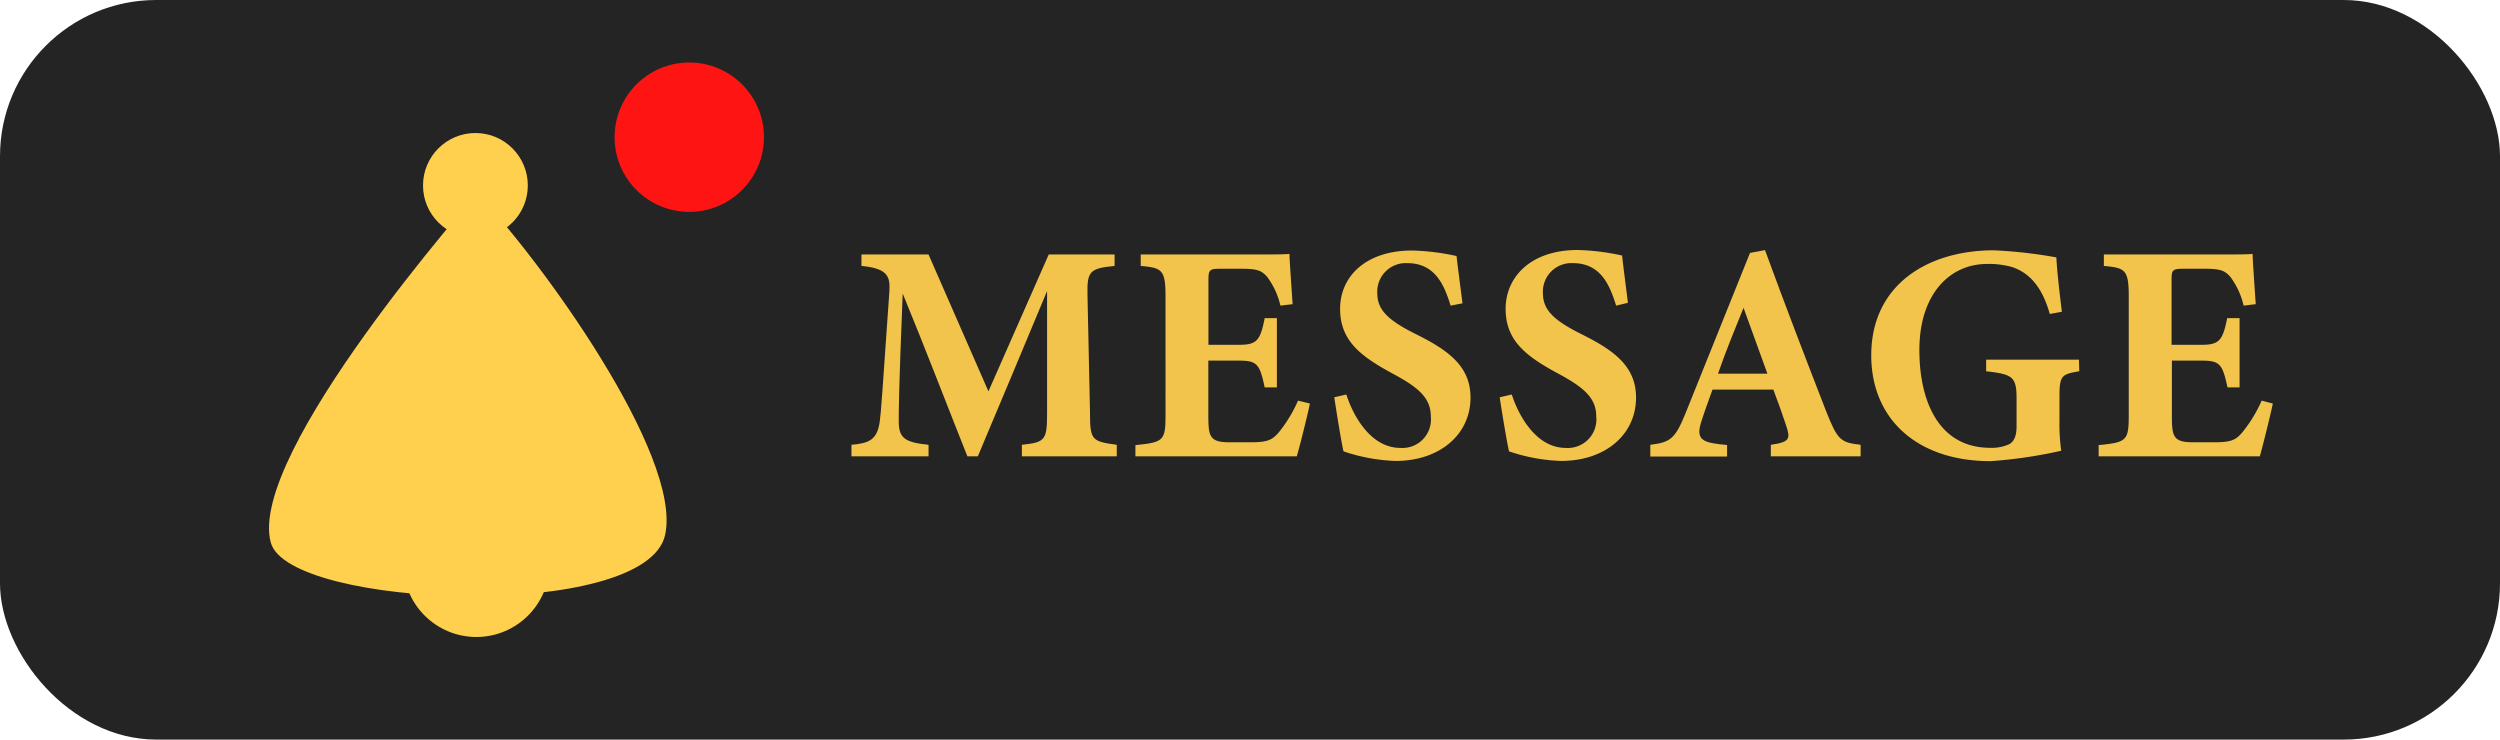 <svg xmlns="http://www.w3.org/2000/svg" viewBox="0 0 240 71"><defs><style>.cls-1{fill:#242424;}.cls-2{fill:#f3c44c;}.cls-3{fill:#ffd04d;}.cls-4{fill:#ff1414;}</style></defs><title>message icon new</title><g id="Layer_2" data-name="Layer 2"><g id="top_bar" data-name="top bar"><rect class="cls-1" width="240" height="71" rx="15" ry="15"/><path class="cls-2" d="M98.1,43.81V42.7c2.27-.24,2.42-.45,2.42-3.13l0-11.63c-2.15,5.13-4.5,10.8-6.65,15.87h-1c-1.94-4.87-4.06-10.41-6.21-15.63-.38,9.36-.38,11.21-.38,12.29,0,1.61.62,2,2.86,2.23v1.11h-7.4V42.7c1.7-.15,2.48-.47,2.72-2.26.12-.9.24-2.6.92-12.44.09-1.43-.12-2.23-2.68-2.47v-1.1h6.44l5.75,13.14,5.79-13.14H107v1.1c-2.39.24-2.66.48-2.6,2.86l.24,11.18c0,2.68.15,2.8,2.57,3.13v1.11Z"/><path class="cls-2" d="M125.75,38.74c-.15.8-1,4.23-1.26,5.07H109V42.73c2.71-.27,2.89-.42,2.89-2.92V28.42c0-2.53-.36-2.71-2.38-2.89v-1.1h9.69c3.13,0,4.17,0,4.59-.06,0,.53.18,3,.3,4.83l-1.17.14a7.35,7.35,0,0,0-1.28-2.77c-.53-.59-.92-.77-2.44-.77h-1.94c-1.13,0-1.25.06-1.25,1.07V33.1H119c1.67,0,2-.45,2.41-2.56h1.17v6.65h-1.17c-.47-2.21-.71-2.57-2.44-2.57H116v5.13c0,2.06.06,2.68,1.91,2.71h2.11c1.67,0,2.12-.21,2.78-1a13.19,13.19,0,0,0,1.81-3Z"/><path class="cls-2" d="M139.26,29.34c-.6-1.9-1.43-4.08-4.18-4.08a2.74,2.74,0,0,0-2.86,2.89c0,1.64,1.1,2.63,3.73,3.94,3.19,1.58,5.22,3.13,5.22,6.08,0,3.52-2.93,6.08-7.19,6.08a17.15,17.15,0,0,1-5-.92c-.18-.69-.68-3.79-.89-5.19l1.16-.27c.59,1.88,2.26,5.13,5.19,5.13a2.74,2.74,0,0,0,2.92-3c0-1.73-1.07-2.74-3.58-4.09-3.1-1.67-5.13-3.16-5.13-6.26s2.45-5.6,6.92-5.6a22,22,0,0,1,4.26.53c.12,1.11.33,2.66.57,4.54Z"/><path class="cls-2" d="M155.15,29.34c-.6-1.9-1.43-4.08-4.17-4.08a2.74,2.74,0,0,0-2.86,2.89c0,1.64,1.1,2.63,3.72,3.94,3.19,1.58,5.22,3.13,5.22,6.08,0,3.52-2.92,6.08-7.19,6.08a17.14,17.14,0,0,1-5-.92c-.18-.69-.69-3.79-.9-5.19l1.16-.27c.6,1.88,2.27,5.13,5.19,5.13a2.74,2.74,0,0,0,2.92-3c0-1.73-1.07-2.74-3.57-4.09-3.11-1.67-5.13-3.16-5.13-6.26S147,24,151.45,24a22.27,22.27,0,0,1,4.27.53c.12,1.11.33,2.66.56,4.54Z"/><path class="cls-2" d="M170,43.81V42.7c1.88-.27,1.88-.59,1.46-1.88-.29-.89-.77-2.23-1.22-3.42H164.4c-.33.92-.75,2.05-1.05,3-.62,1.87.09,2.11,2.45,2.32v1.11h-7.37V42.7c1.88-.24,2.36-.51,3.37-3L168,24.28l1.44-.27c1.9,5.19,3.93,10.49,5.87,15.47,1.1,2.77,1.37,3,3.31,3.22v1.11Zm-2.62-14.26c-.87,2.15-1.7,4.15-2.45,6.32h4.74Z"/><path class="cls-2" d="M199.61,35.64c-1.7.29-1.9.41-1.9,2.44v2.3a18,18,0,0,0,.17,2.89,44.35,44.35,0,0,1-6.79,1c-7,0-11.45-4-11.45-10.16,0-6.77,5.42-10.08,11.77-10.08a45,45,0,0,1,6,.68c.06,1.32.33,3.58.53,5.22l-1.16.21c-.66-2.33-1.76-3.88-3.61-4.5a8.05,8.05,0,0,0-2.41-.3c-3.61,0-6.5,2.92-6.5,8.26,0,5,1.91,9.39,6.8,9.39a4,4,0,0,0,1.85-.36c.44-.27.68-.77.68-1.7V38.23c0-2.09-.42-2.3-2.92-2.59V34.53h8.91Z"/><path class="cls-2" d="M218.19,38.74c-.15.8-1,4.23-1.25,5.07H201.47V42.73c2.71-.27,2.89-.42,2.89-2.92V28.42c0-2.53-.36-2.71-2.39-2.89v-1.1h9.69c3.13,0,4.18,0,4.59-.06,0,.53.18,3,.3,4.83l-1.16.14a7.51,7.51,0,0,0-1.28-2.77c-.54-.59-.93-.77-2.45-.77h-1.94c-1.13,0-1.25.06-1.25,1.07V33.1h2.92c1.67,0,2-.45,2.42-2.56H215v6.65h-1.16c-.48-2.21-.72-2.57-2.44-2.57h-2.9v5.13c0,2.06.06,2.68,1.91,2.71h2.12c1.67,0,2.12-.21,2.77-1a13.23,13.23,0,0,0,1.82-3Z"/><path class="cls-3" d="M45.8,18.57S23.65,43.61,26,52.1c1.76,6.34,36,7.6,37.85-.74C65.54,43.72,51.78,24.77,45.8,18.57Z"/><circle class="cls-3" cx="45.64" cy="17.8" r="5.03"/><circle class="cls-3" cx="45.73" cy="54.13" r="7.02"/><circle class="cls-4" cx="66.17" cy="13.17" r="7.17"/></g></g></svg>